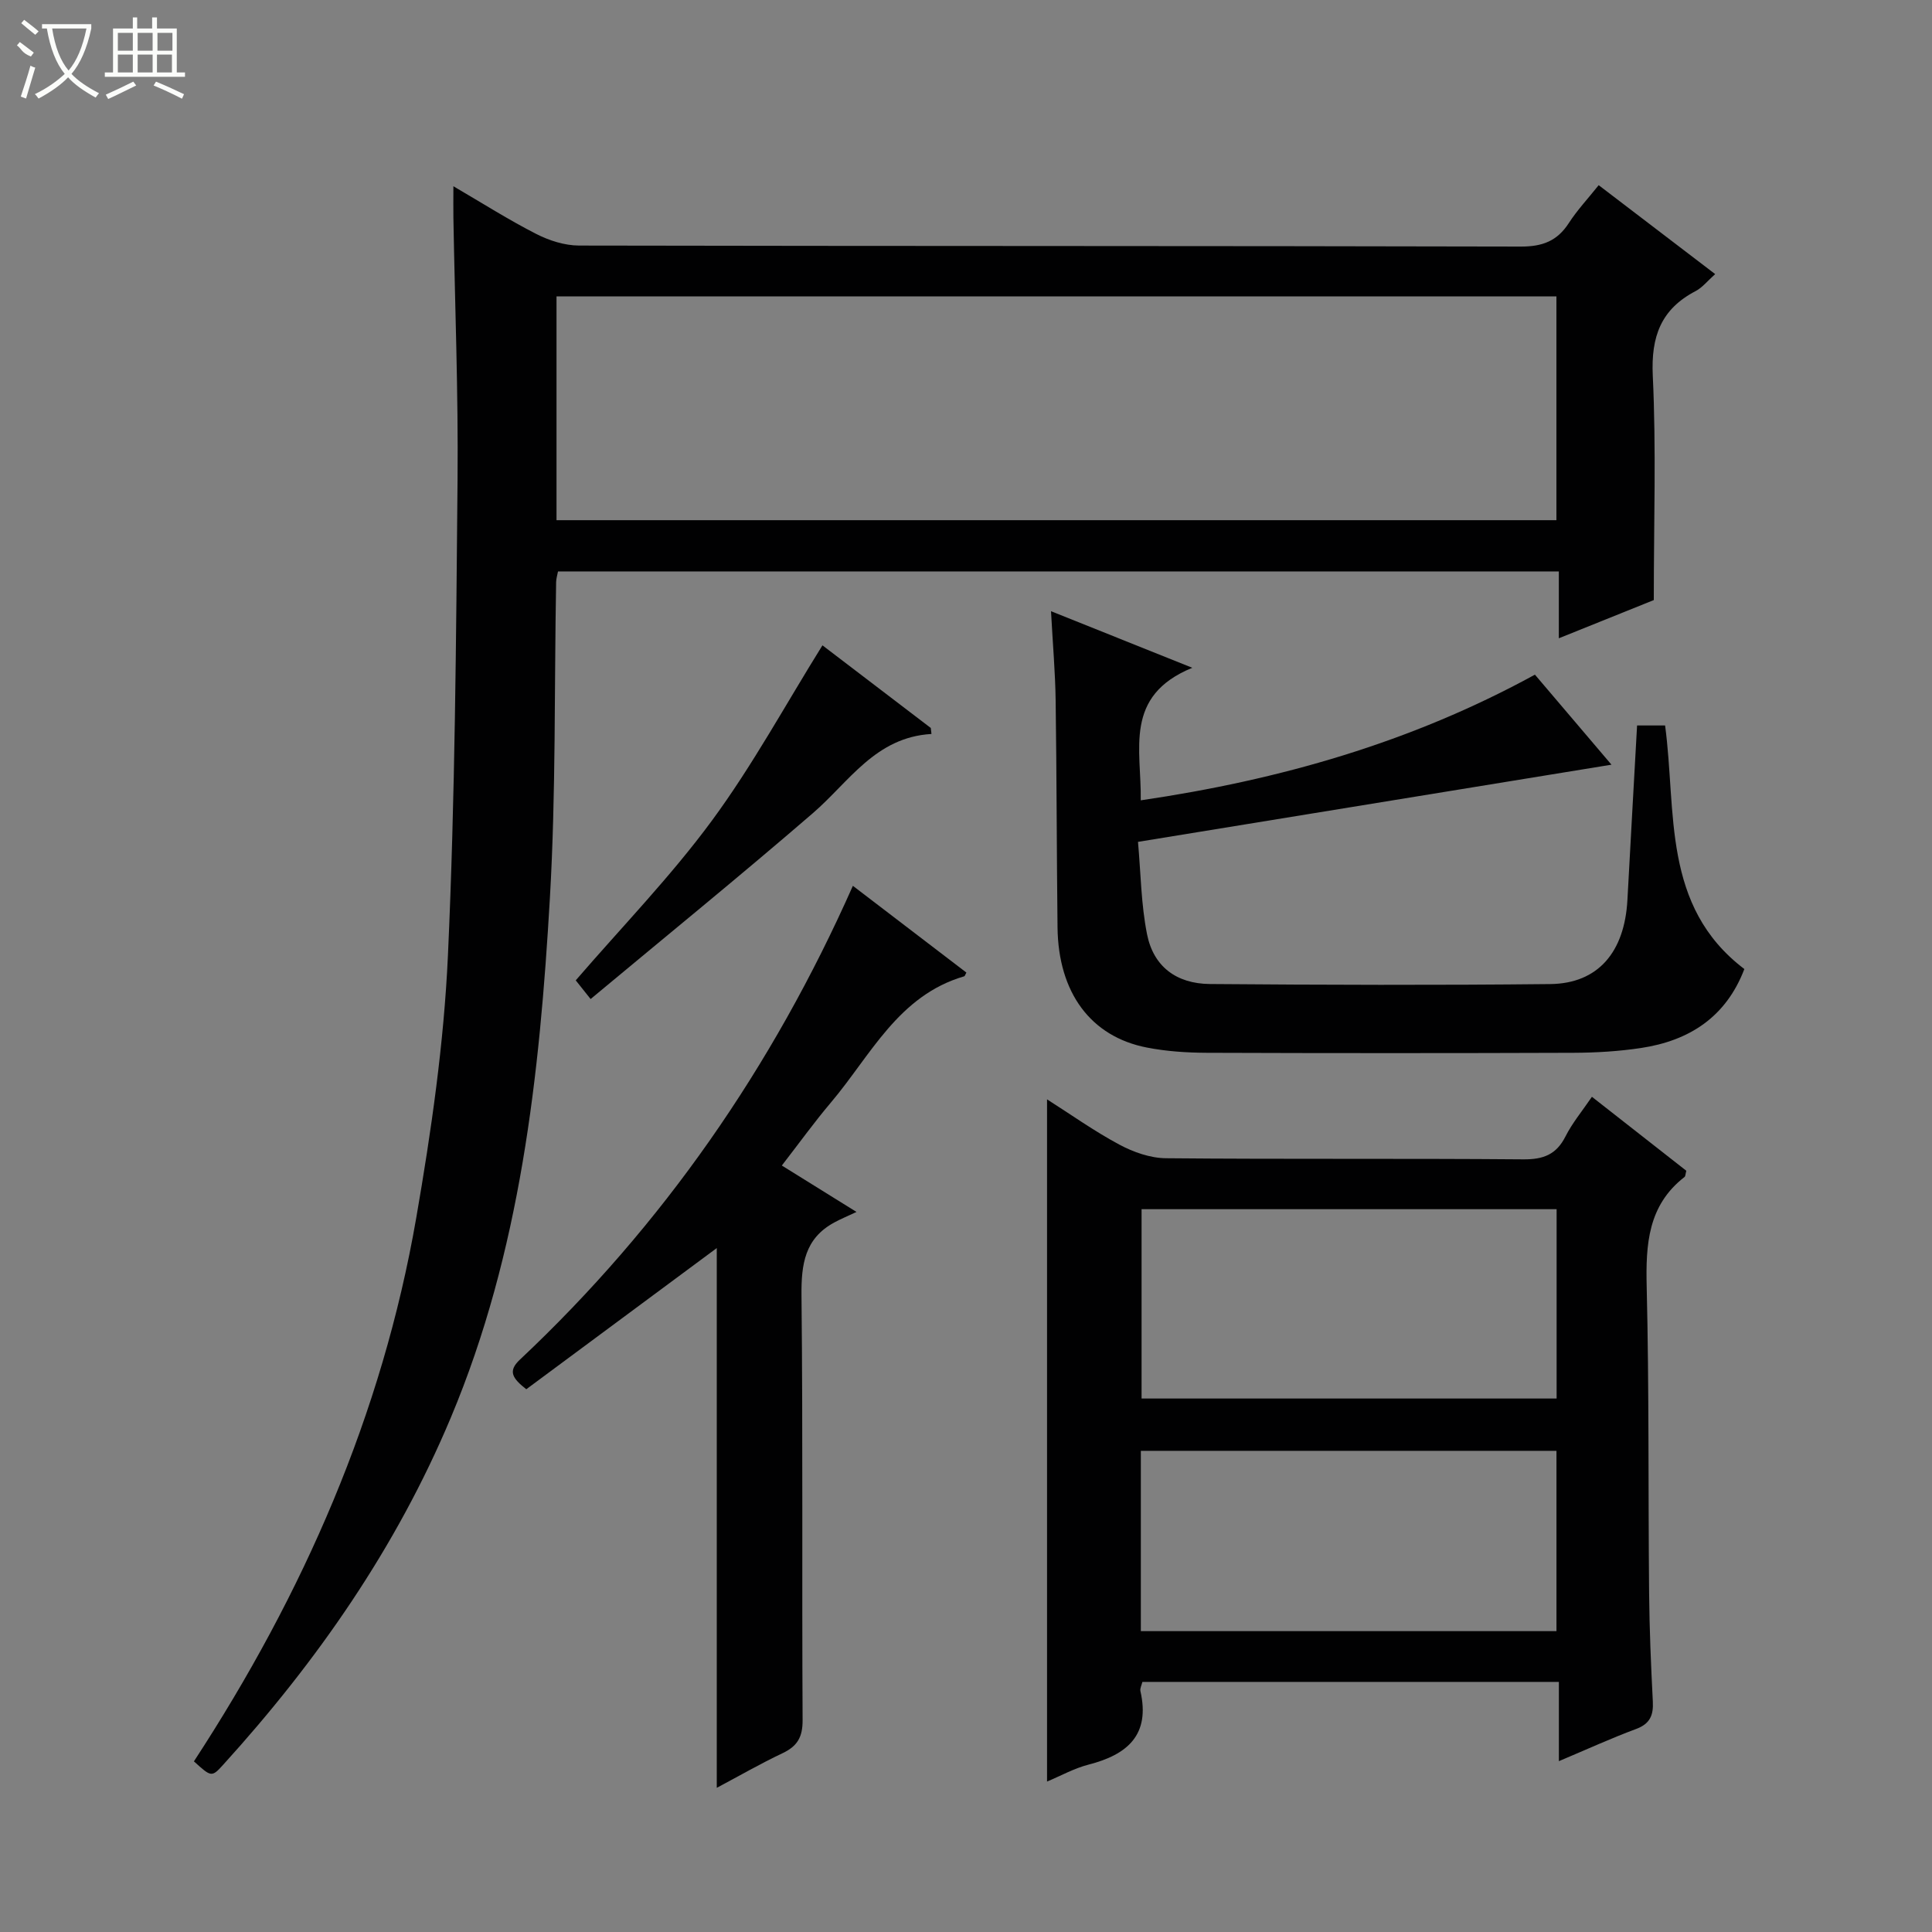 <svg enable-background="new 0 0 400 400" viewBox="0 0 400 400" xmlns="http://www.w3.org/2000/svg"><rect x="0" y="0" width="400" height="400" fill="#808080" stroke="none"/><g fill="#010102"><path d="m40.15 364.67c22.68-34.73 38.98-71.84 46.03-112.53 3.11-17.96 5.73-36.15 6.56-54.33 1.49-32.75 1.69-65.57 1.99-98.36.17-18.14-.55-36.29-.86-54.43-.03-1.82 0-3.65 0-6.46 6.08 3.55 11.49 6.99 17.16 9.88 2.68 1.37 5.88 2.39 8.85 2.4 65 .13 130 .05 194.99.21 4.48.01 7.54-1.15 9.94-4.87 1.69-2.62 3.86-4.94 6.18-7.84 8.07 6.16 15.93 12.15 24.12 18.41-1.58 1.4-2.65 2.78-4.04 3.51-7.2 3.76-9.26 9.43-8.88 17.52.72 15.1.21 30.25.21 46.46-5.19 2.09-12.05 4.85-19.66 7.91 0-4.84 0-9.2 0-13.84-69.41 0-138.16 0-207.21 0-.12.67-.37 1.43-.39 2.2-.39 21.81-.03 43.66-1.29 65.42-2.12 36.7-6.07 73.17-20.52 107.59-11.28 26.88-27.63 50.38-47.12 71.85-2.39 2.64-2.48 2.55-6.06-.7zm75.07-256.97h207.02c0-15.53 0-30.93 0-46.33-69.15 0-138.01 0-207.02 0z"/><path d="m349.13 242.39c-.18.68-.16 1.13-.37 1.29-7.58 5.89-8.04 13.94-7.83 22.74.51 21.14.3 42.29.5 63.44.07 7.48.39 14.96.77 22.42.15 2.85-.59 4.62-3.47 5.69-5.1 1.89-10.05 4.16-15.98 6.66 0-5.87 0-11.04 0-16.41-29.18 0-57.6 0-86.23 0-.16.68-.53 1.35-.41 1.9 2.07 9.07-2.69 13.16-10.72 15.22-3.01.77-5.81 2.35-8.61 3.51 0-47.08 0-93.98 0-141.24 4.91 3.12 9.76 6.58 14.97 9.37 2.91 1.56 6.4 2.79 9.64 2.82 24.65.23 49.3.02 73.95.23 4.16.04 6.87-.96 8.78-4.75 1.41-2.79 3.47-5.26 5.47-8.2 6.66 5.21 13.16 10.3 19.54 15.31zm-26.85 7.96c-28.84 0-57.37 0-85.93 0v39.2h85.93c0-13.29 0-26.21 0-39.2zm-86.08 87.36h86.05c0-12.57 0-24.96 0-37.33-28.85 0-57.38 0-86.05 0z"/><path d="m217.6 126.54c9.83 3.94 18.68 7.48 29.25 11.72-14.28 5.85-10.5 16.93-10.67 27.44 28.73-4.22 55.93-11.96 81.61-26.02 5.07 5.96 10.09 11.87 15.85 18.64-32.91 5.36-64.95 10.59-98.03 15.98.58 6.45.63 12.92 1.88 19.16 1.33 6.62 6.03 10.21 13.01 10.27 23.49.19 46.98.26 70.47.01 9.88-.11 15.38-6.59 15.97-17.42.64-11.93 1.32-23.85 2-36.12h5.8c2.4 17.86-.75 37.4 16.41 50.43-3.8 9.95-11.4 14.84-21.41 16.35-4.59.69-9.27.97-13.91.99-25.32.09-50.64.09-75.97 0-4.13-.02-8.33-.29-12.38-1.08-11.66-2.25-18.38-11.37-18.53-24.89-.18-15.66-.17-31.31-.39-46.97-.08-5.81-.59-11.6-.96-18.49z"/><path d="m108.96 287.63c-2.87-2.27-3.87-3.74-1.32-6.13 29.58-27.82 52.28-60.54 68.94-98.1 8.08 6.18 15.81 12.08 23.5 17.96-.27.49-.33.74-.44.77-13.67 3.98-19.37 16.39-27.59 26.11-3.43 4.05-6.54 8.37-10.18 13.07 4.57 2.84 8.99 5.59 15.46 9.61-1.98.93-3.35 1.49-4.64 2.2-6.07 3.31-6.81 8.63-6.75 15.07.31 29.31.07 58.63.23 87.95.02 3.51-1.09 5.39-4.15 6.84-4.59 2.17-9.01 4.72-13.62 7.17 0-37.58 0-74.6 0-111.75-13.1 9.69-26.23 19.42-39.44 29.23z"/><path d="m122.28 206.84c-1.72-2.17-2.53-3.18-3.08-3.87 9.57-11.09 19.66-21.48 28.17-33.04 8.43-11.44 15.27-24.06 22.91-36.32 6.99 5.34 14.71 11.22 22.43 17.11.05.41.1.83.14 1.24-11.63.68-17.05 9.93-24.57 16.41-15.07 13.01-30.52 25.57-46 38.47z"/></g><path d="m6.4 11.7c-2-.8-1.9-1.6-2.9-2.3l.6-.7c.9.7 1.9 1.4 2.9 2.2zm-2.1 8.3c.7-2.1 1.4-4.2 2-6.4.2.1.6.3 1 .4-.7 2.3-1.3 4.4-1.9 6.4zm3-12.8c-1.1-.9-2.1-1.7-2.9-2.4l.6-.7c1 .8 2 1.5 3 2.4zm1.4-1.3v-.9h10.2v.9c-.9 4.2-2.3 7.3-4.1 9.4 1.3 1.4 3.2 2.7 5.7 4-.2.2-.4.5-.7.9-2.5-1.4-4.4-2.7-5.7-4.2-1.4 1.5-3.5 3-6.1 4.4 0 0 0 0-.1-.1-.3-.4-.5-.7-.7-.8 2.7-1.3 4.7-2.8 6.2-4.2-1.8-2.2-3-5.3-3.7-9.4zm9.2 0h-7.1c.6 3.8 1.7 6.7 3.4 8.7 1.7-2 2.9-4.8 3.7-8.7z" fill="#fbfcfa"/><path d="m31.6 3.6h.9v2.3h4.1v9.1h1.7v.9h-16.6v-.9h1.7v-9.1h4.1v-2.3h.9v2.3h3.1v-2.3zm-4 13.3.6.8c-1.9.9-3.8 1.9-5.8 2.8-.2-.3-.3-.6-.5-.9 2-.9 3.9-1.8 5.7-2.7zm-3.2-10.1v3.7h3.1v-3.7zm0 4.5v3.7h3.1v-3.7zm4.1-4.5v3.7h3.1v-3.7zm0 4.5v3.7h3.1v-3.7zm9.1 9.1c-2.1-1.1-4.1-2-5.8-2.7l.5-.8c2.2.9 4.1 1.8 5.8 2.6l-.4.9zm-1.9-13.6h-3.1v3.7h3.1zm-3.2 4.5v3.7h3.1v-3.7z" fill="#fbfcfa"/></svg>
